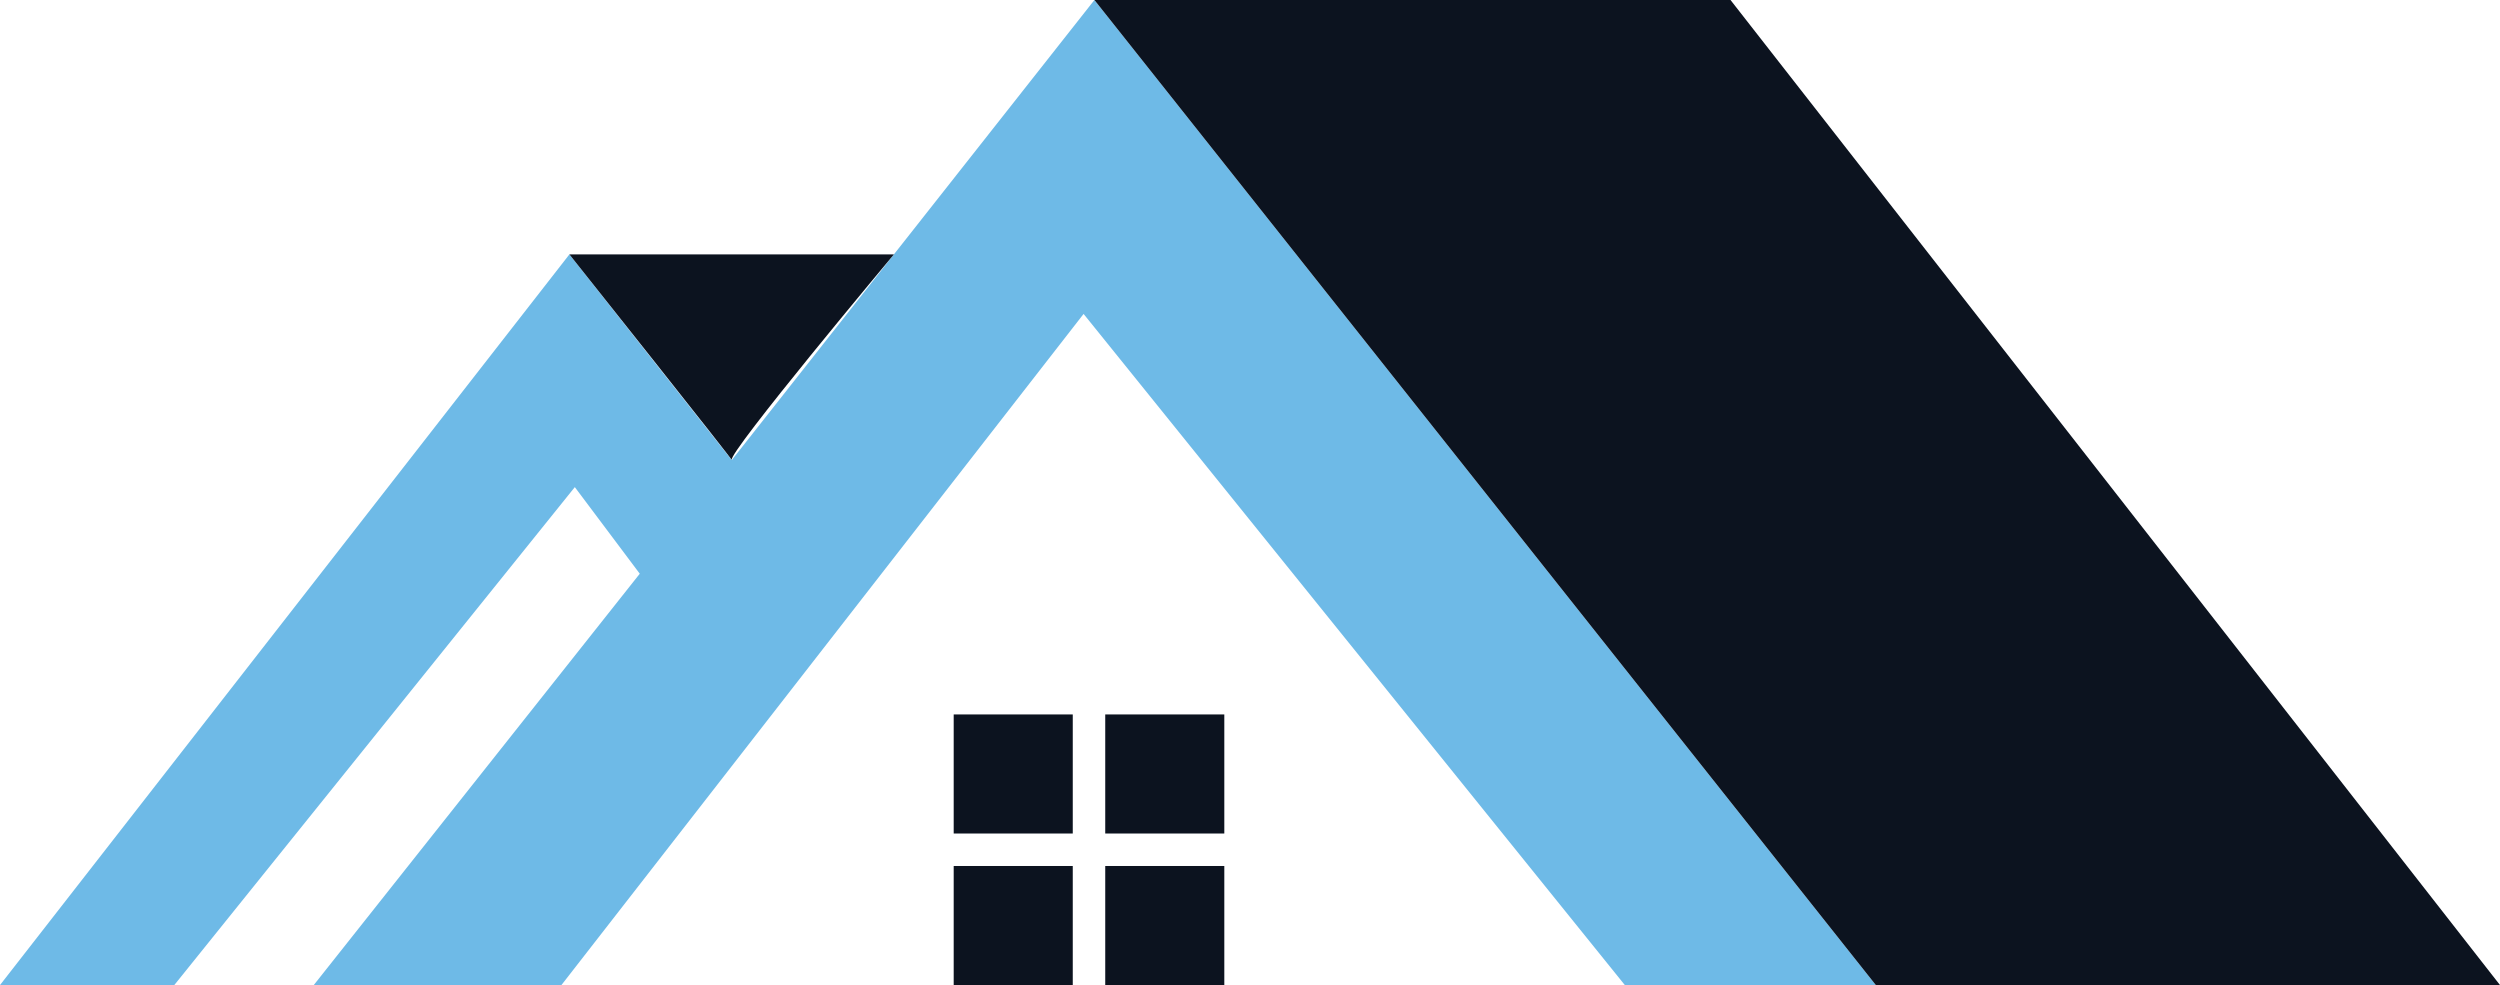 <?xml version="1.0" encoding="utf-8"?>
<!-- Generator: Adobe Illustrator 24.3.0, SVG Export Plug-In . SVG Version: 6.00 Build 0)  -->
<svg version="1.1" id="Layer_1" xmlns="http://www.w3.org/2000/svg" xmlns:xlink="http://www.w3.org/1999/xlink" x="0px" y="0px"
	 viewBox="0 0 373.072 147" enable-background="new 0 0 373.072 147" xml:space="preserve">
<g>
	<polygon fill="#6EBAE7" points="26.01,147 85.78,72.692 95.472,85.615 46.819,147 83.781,147 161.703,46.846 242.472,147 
		279.927,147 163.318,0 109.203,68.654 84.972,37.962 0,147 	"/>
</g>
<g>
	<path fill="#0C131F" d="M84.972,37.962h48.424c0,0-25,29.885-24.193,30.692S84.972,37.962,84.972,37.962z"/>
	<polygon fill="#0C131F" points="163.318,0 258.242,0 373.072,147 279.927,147 	"/>
	<rect x="142.318" y="106.615" fill="#0C131F" width="17.769" height="17.769"/>
	<rect x="164.934" y="106.615" fill="#0C131F" width="17.769" height="17.769"/>
	<rect x="142.318" y="129.231" fill="#0C131F" width="17.769" height="17.769"/>
	<rect x="164.934" y="129.231" fill="#0C131F" width="17.769" height="17.769"/>
</g>
</svg>
